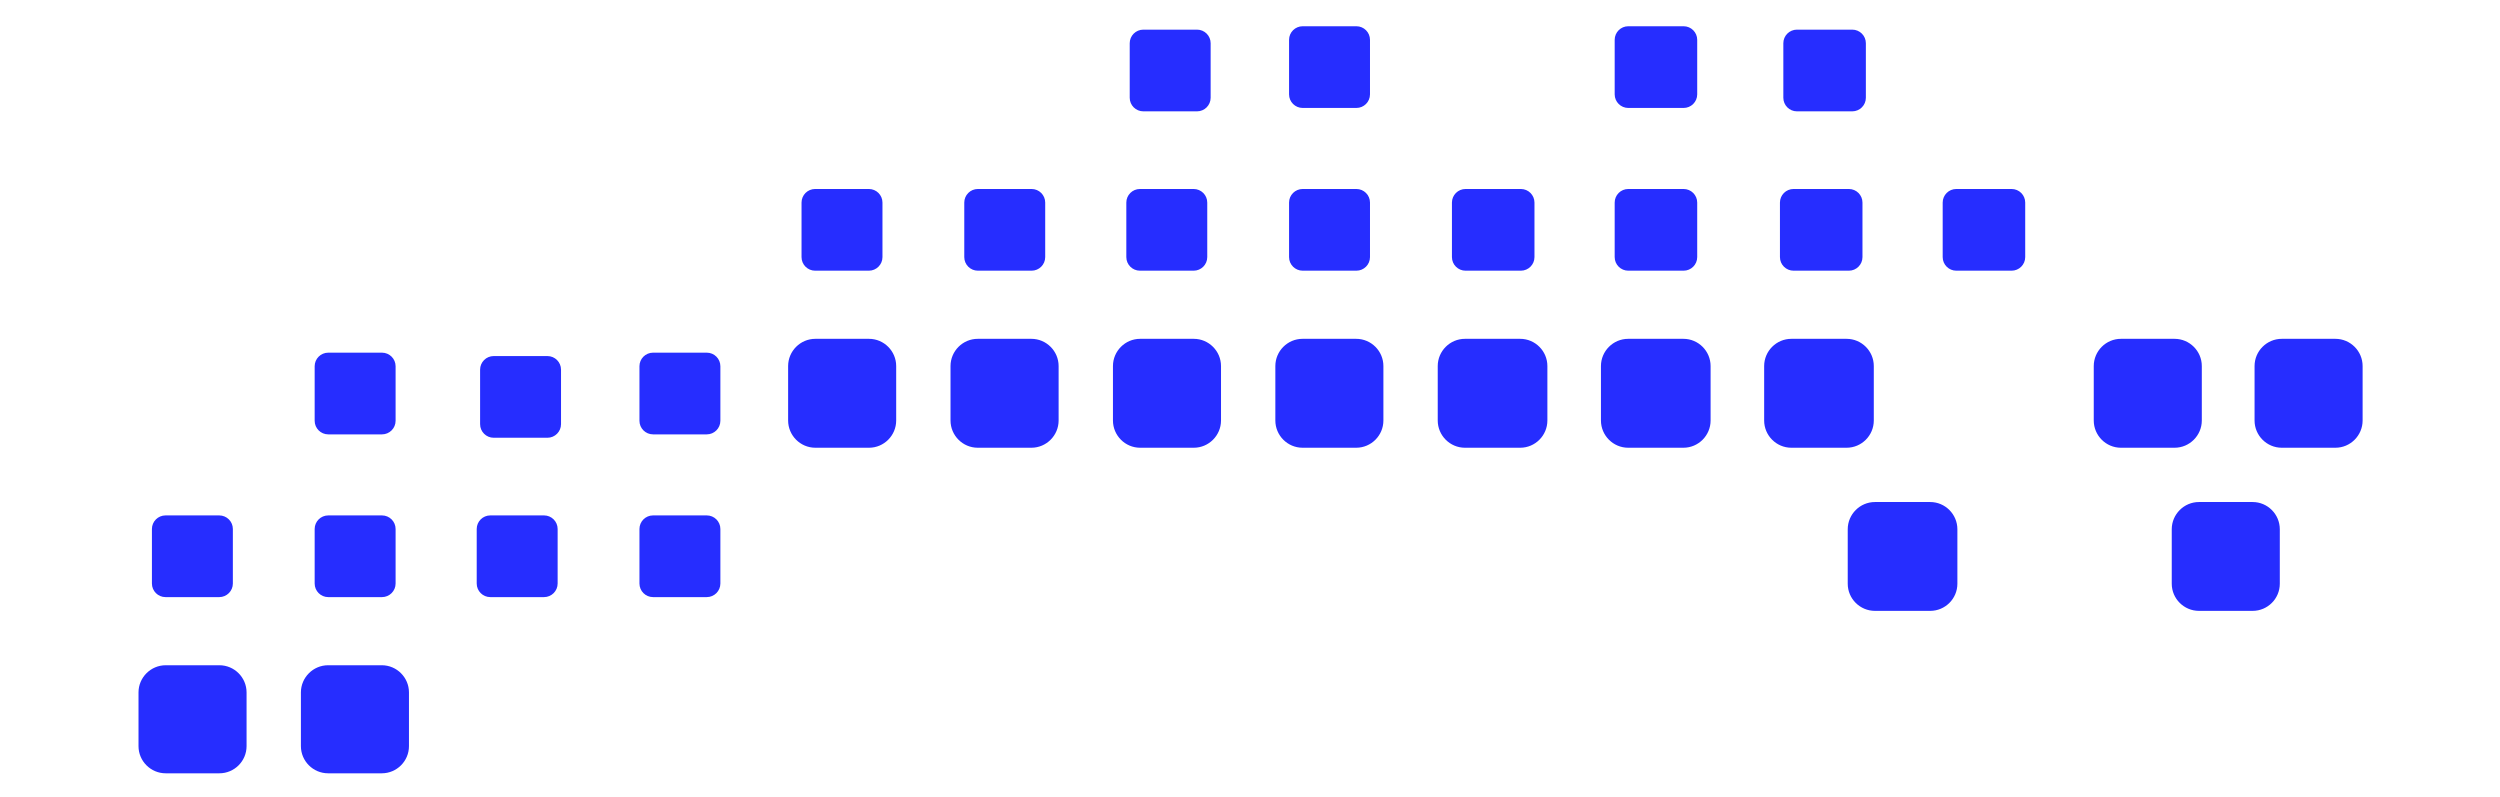<svg xmlns="http://www.w3.org/2000/svg" viewBox="0 0 888 283">
  <path fill="#262DFF" d="M810.478 159.036c-5.32 0-9.657-4.354-9.657-9.672v-19.341c0-5.318 4.337-9.671 9.657-9.671h19.066c5.315 0 9.657 4.354 9.657 9.671v19.341c0 5.318-4.342 9.672-9.657 9.672h-19.066zm-10.335 57.944c5.307 0 9.644-4.326 9.644-9.644v-19.342c0-5.318-4.337-9.672-9.644-9.672h-19.08c-5.302 0-9.658 4.354-9.658 9.672v19.342c0 5.317 4.356 9.644 9.658 9.644h19.08zm-27.717-57.944c5.302 0 9.657-4.354 9.657-9.672v-19.341c0-5.318-4.355-9.671-9.657-9.671h-19.08c-5.307 0-9.644 4.354-9.644 9.671v19.341c0 5.318 4.337 9.672 9.644 9.672h19.08zm-232.439 0c5.306 0 9.644-4.354 9.644-9.672v-19.341c0-5.318-4.338-9.671-9.644-9.671h-19.646c-5.304 0-9.657 4.354-9.657 9.671v19.341c0 5.318 4.354 9.672 9.657 9.672h19.646zm57.974 0c5.302 0 9.644-4.354 9.644-9.672v-19.341c0-5.318-4.342-9.671-9.644-9.671h-19.646c-5.304 0-9.658 4.354-9.658 9.671v19.341c0 5.318 4.354 9.672 9.658 9.672h19.646zm57.956 0c5.318 0 9.657-4.354 9.657-9.672v-19.341c0-5.318-4.339-9.671-9.657-9.671h-19.631c-5.318 0-9.657 4.354-9.657 9.671v19.341c0 5.318 4.339 9.672 9.657 9.672h19.631zm29.702 57.944c5.304 0 9.644-4.326 9.644-9.644v-19.342c0-5.318-4.34-9.672-9.644-9.672h-19.645c-5.304 0-9.658 4.354-9.658 9.672v19.342c0 5.317 4.354 9.644 9.658 9.644h19.645zM308.68 159.036c5.304 0 9.644-4.354 9.644-9.672v-19.341c0-5.318-4.34-9.671-9.644-9.671H289.6c-5.304 0-9.658 4.354-9.658 9.671v19.341c0 5.318 4.354 9.672 9.658 9.672h19.08zm57.682 0c5.304 0 9.658-4.354 9.658-9.672v-19.341c0-5.318-4.354-9.671-9.658-9.671h-19.08c-5.304 0-9.658 4.354-9.658 9.671v19.341c0 5.318 4.354 9.672 9.658 9.672h19.08zm57.683 0c5.304 0 9.658-4.354 9.658-9.672v-19.341c0-5.318-4.354-9.671-9.658-9.671h-19.08c-5.304 0-9.644 4.354-9.644 9.671v19.341c0 5.318 4.34 9.672 9.644 9.672h19.08zm57.683 0c5.318 0 9.655-4.354 9.655-9.672v-19.341c0-5.318-4.337-9.671-9.655-9.671H462.66c-5.315 0-9.657 4.354-9.657 9.671v19.341c0 5.318 4.342 9.672 9.657 9.672h19.068zM135.62 274.677c5.306 0 9.644-4.325 9.644-9.644v-19.094c0-5.29-4.338-9.644-9.644-9.644h-19.081c-5.304 0-9.657 4.354-9.657 9.644v19.094c0 5.318 4.354 9.644 9.657 9.644h19.081zm-57.697 0c5.32 0 9.657-4.325 9.657-9.644v-19.094c0-5.29-4.337-9.644-9.657-9.644H58.856c-5.315 0-9.657 4.354-9.657 9.644v19.094c0 5.318 4.342 9.644 9.657 9.644h19.067zm520.09-236.331c2.668 0 4.836-2.167 4.836-4.827v-19.37c0-2.663-2.168-4.826-4.836-4.826h-19.645c-2.665 0-4.833 2.164-4.833 4.826v19.37c0 2.66 2.168 4.827 4.833 4.827h19.645zM540.208 96.15c2.667 0 4.836-2.166 4.836-4.826v-19.37c0-2.663-2.169-4.827-4.836-4.827h-19.645c-2.665 0-4.834 2.164-4.834 4.827v19.37c0 2.66 2.169 4.826 4.834 4.826h19.645zm57.805 0c2.668 0 4.836-2.166 4.836-4.826v-19.37c0-2.663-2.168-4.827-4.836-4.827h-19.645c-2.665 0-4.833 2.164-4.833 4.827v19.37c0 2.66 2.168 4.826 4.833 4.826h19.645zm59.908-56.6c2.665 0 4.834-2.166 4.834-4.827V15.354c0-2.663-2.169-4.827-4.834-4.827h-19.645c-2.665 0-4.834 2.164-4.834 4.827v19.369c0 2.661 2.169 4.827 4.834 4.827h19.645zm-1.204 56.6c2.665 0 4.833-2.166 4.833-4.826v-19.37c0-2.663-2.168-4.827-4.833-4.827h-19.645c-2.665 0-4.834 2.164-4.834 4.827v19.37c0 2.66 2.169 4.826 4.834 4.826h19.645zm57.804 0c2.665 0 4.834-2.166 4.834-4.826v-19.37c0-2.663-2.169-4.827-4.834-4.827h-19.645c-2.665 0-4.834 2.164-4.834 4.827v19.37c0 2.66 2.169 4.826 4.834 4.826h19.645zm-578.845 58.14c2.668 0 4.841-2.167 4.841-4.827v-19.369c0-2.663-2.173-4.827-4.841-4.827h-19.075c-2.665 0-4.831 2.164-4.831 4.827v19.369c0 2.66 2.166 4.827 4.831 4.827h19.075zm-57.805 57.805c2.667 0 4.841-2.166 4.841-4.826v-19.37c0-2.662-2.174-4.826-4.841-4.826H58.796c-2.665 0-4.832 2.164-4.832 4.826v19.37c0 2.66 2.167 4.826 4.832 4.826h19.075zm57.805 0c2.668 0 4.841-2.166 4.841-4.826v-19.37c0-2.662-2.173-4.826-4.841-4.826h-19.075c-2.665 0-4.831 2.164-4.831 4.826v19.37c0 2.66 2.166 4.826 4.831 4.826h19.075zm58.769-56.601c2.665 0 4.831-2.166 4.831-4.826v-19.37c0-2.663-2.166-4.826-4.831-4.826h-19.08c-2.667 0-4.833 2.164-4.833 4.826v19.37c0 2.66 2.166 4.826 4.833 4.826h19.08zm56.601-1.204c2.665 0 4.832-2.167 4.832-4.827v-19.369c0-2.663-2.167-4.827-4.832-4.827h-19.08c-2.667 0-4.833 2.164-4.833 4.827v19.369c0 2.66 2.166 4.827 4.833 4.827h19.08zm-57.805 57.805c2.665 0 4.831-2.166 4.831-4.826v-19.37c0-2.662-2.166-4.826-4.831-4.826h-19.08c-2.667 0-4.834 2.164-4.834 4.826v19.37c0 2.66 2.167 4.826 4.834 4.826h19.08zm57.805 0c2.665 0 4.832-2.166 4.832-4.826v-19.37c0-2.662-2.167-4.826-4.832-4.826h-19.08c-2.667 0-4.833 2.164-4.833 4.826v19.37c0 2.66 2.166 4.826 4.833 4.826h19.08zM308.618 96.15c2.665 0 4.834-2.166 4.834-4.826v-19.37c0-2.663-2.169-4.827-4.834-4.827h-19.08c-2.665 0-4.833 2.164-4.833 4.827v19.37c0 2.66 2.168 4.826 4.833 4.826h19.08zm57.806 0c2.665 0 4.833-2.166 4.833-4.826v-19.37c0-2.663-2.168-4.827-4.833-4.827h-19.08c-2.665 0-4.834 2.164-4.834 4.827v19.37c0 2.66 2.169 4.826 4.834 4.826h19.08zm58.764-56.6c2.665 0 4.833-2.166 4.833-4.827V15.354c0-2.663-2.168-4.827-4.833-4.827h-19.073c-2.67 0-4.841 2.164-4.841 4.827v19.369c0 2.661 2.171 4.827 4.841 4.827h19.073zm56.601-1.204c2.665 0 4.833-2.167 4.833-4.827v-19.37c0-2.663-2.168-4.826-4.833-4.826h-19.073c-2.67 0-4.841 2.164-4.841 4.826v19.37c0 2.66 2.171 4.827 4.841 4.827h19.073zM423.984 96.15c2.665 0 4.833-2.166 4.833-4.826v-19.37c0-2.663-2.168-4.827-4.833-4.827h-19.073c-2.67 0-4.841 2.164-4.841 4.827v19.37c0 2.66 2.171 4.826 4.841 4.826h19.073zm57.805 0c2.665 0 4.833-2.166 4.833-4.826v-19.37c0-2.663-2.168-4.827-4.833-4.827h-19.073c-2.67 0-4.841 2.164-4.841 4.827v19.37c0 2.66 2.171 4.826 4.841 4.826h19.073z"/>
</svg>
